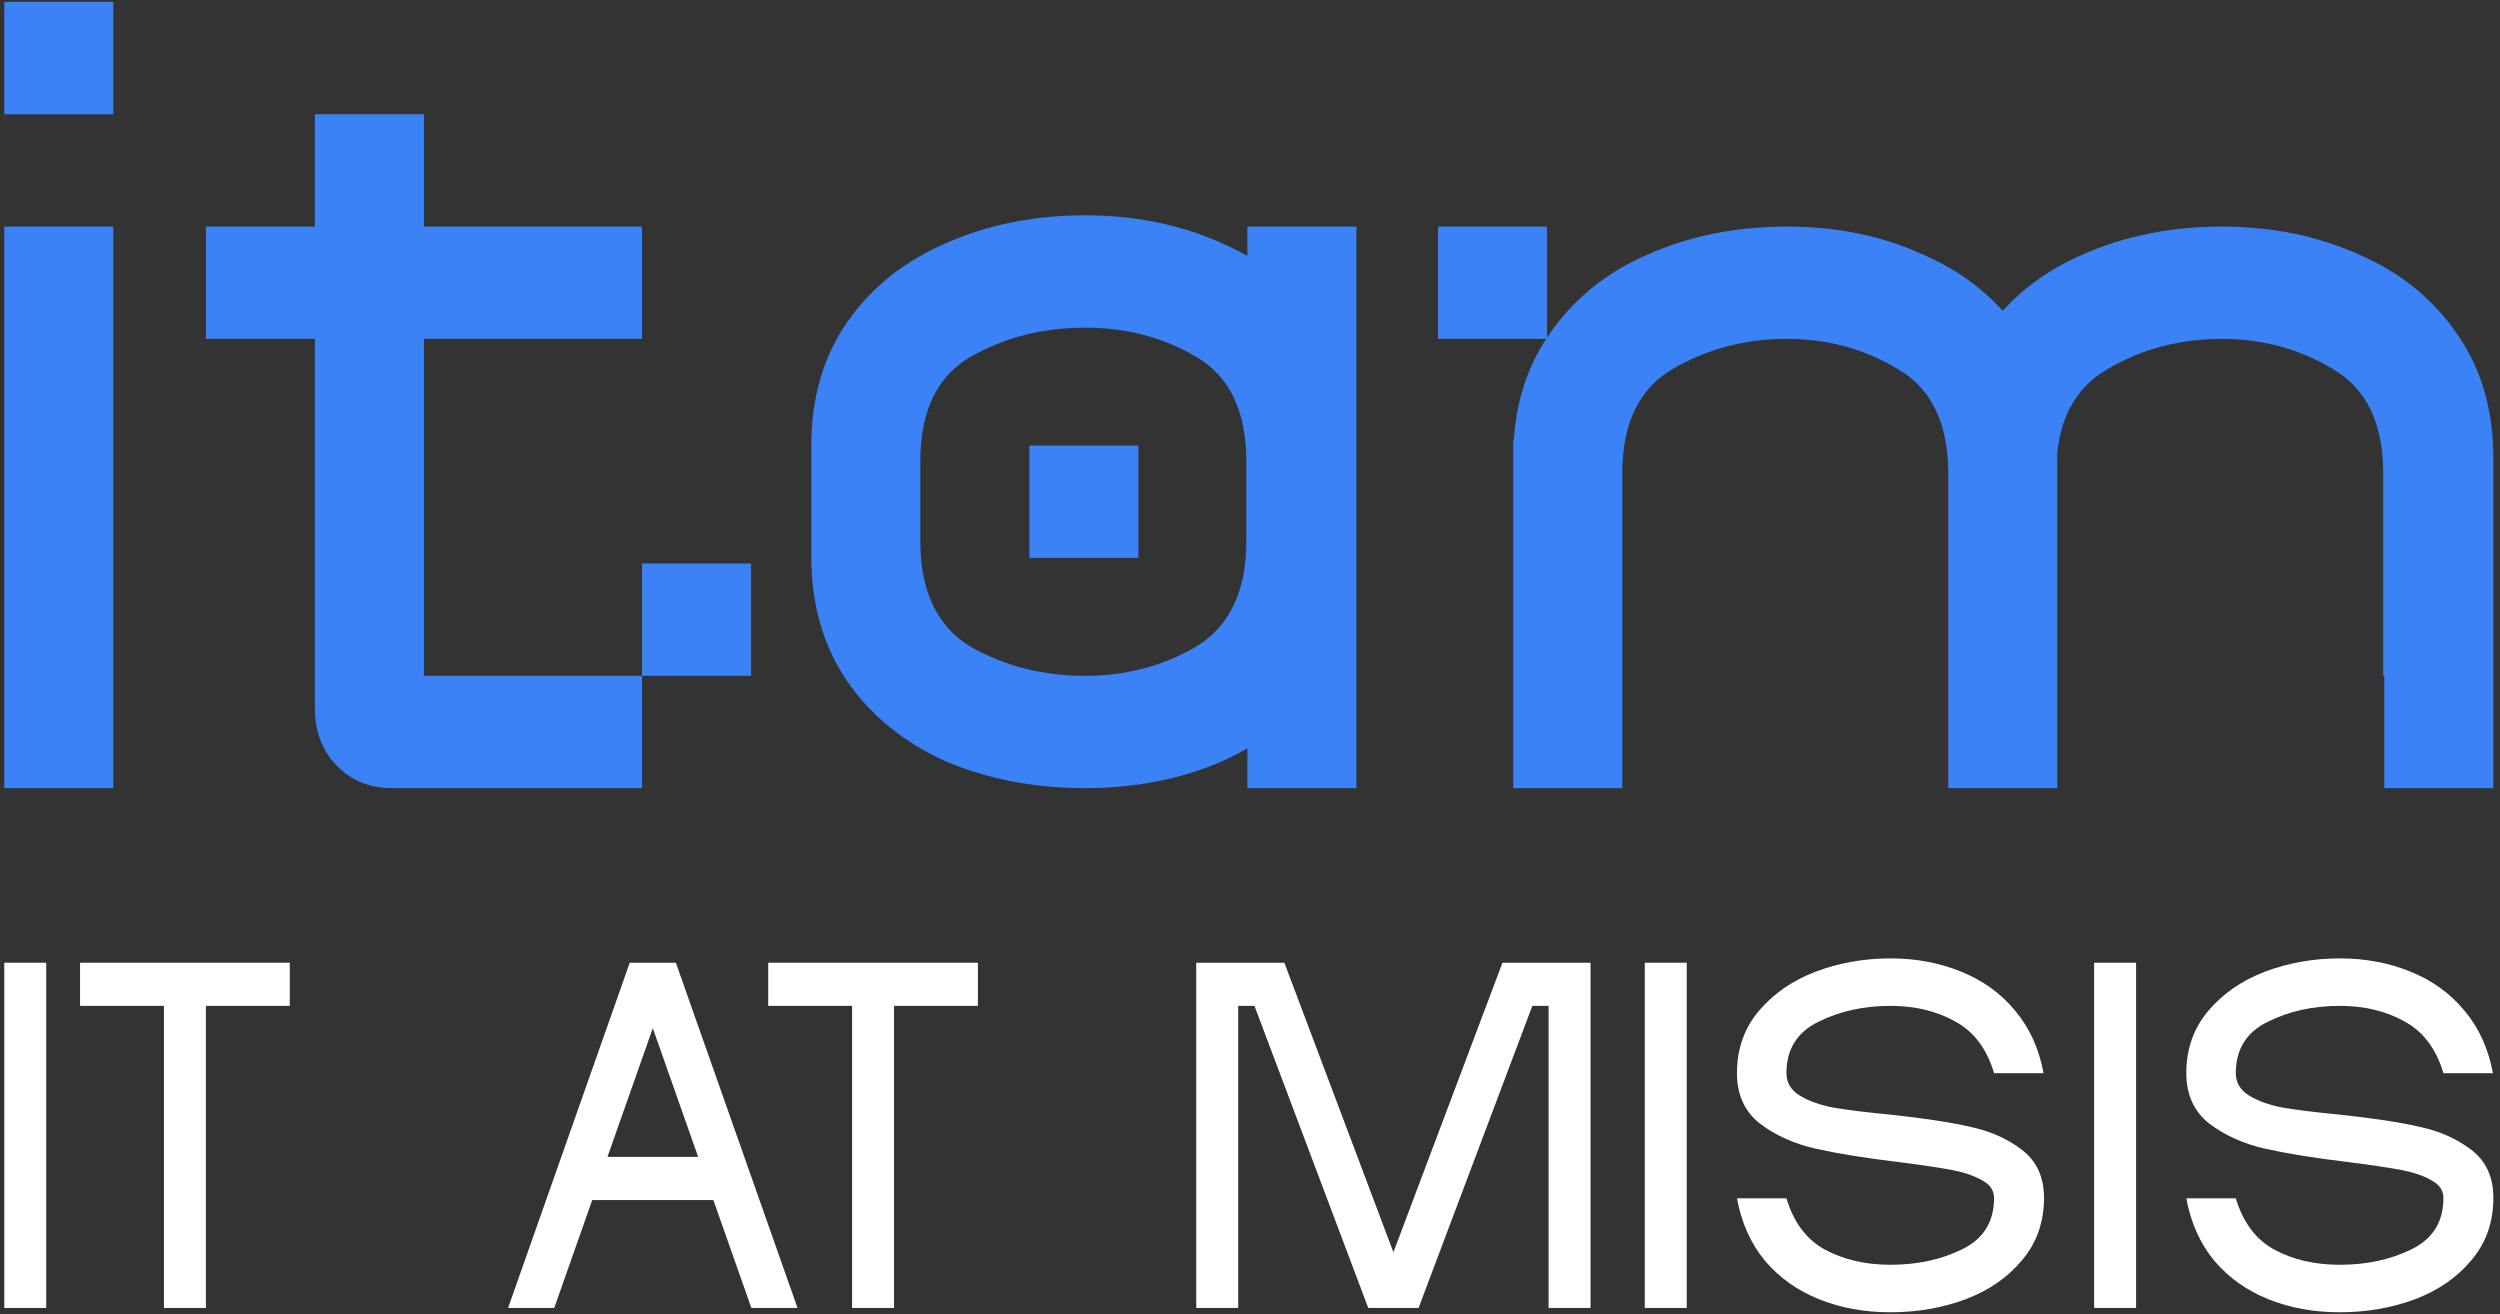 <svg width="78" height="41" viewBox="0 0 78 41" fill="none" xmlns="http://www.w3.org/2000/svg">
<rect x="0" y="0" width="78" height="41" fill="#333333" stroke="none"/>
<g clip-path="url(#clip0_27_160)">
<path d="M3.534 7.069V24.59H0.133V7.069H3.534ZM3.534 0.06V3.564H0.133V0.06H3.534Z" fill="#3B82F6"/>
<path d="M23.432 17.581V21.086H20.03V17.581H23.432ZM13.227 3.564V24.59H12.241C11.538 24.59 10.96 24.357 10.506 23.889C10.053 23.422 9.826 22.826 9.826 22.102V3.564H13.227ZM20.03 21.086V24.59H13.227V21.086H20.03ZM20.03 7.069V10.573H6.424V7.069H20.03Z" fill="#3B82F6"/>
<path d="M38.919 7.069H42.32V24.59H38.919V7.069ZM25.313 13.902C25.313 12.407 25.687 11.122 26.436 10.047C27.184 8.973 28.204 8.155 29.497 7.594C30.812 7.01 32.263 6.718 33.851 6.718C35.415 6.718 36.844 7.01 38.136 7.594C39.429 8.155 40.449 8.973 41.198 10.047C41.946 11.122 42.32 12.407 42.32 13.902V17.371C42.32 18.866 41.946 20.163 41.198 21.261C40.449 22.336 39.429 23.165 38.136 23.749C36.844 24.31 35.415 24.59 33.851 24.59C32.263 24.59 30.812 24.31 29.497 23.749C28.204 23.165 27.184 22.336 26.436 21.261C25.687 20.163 25.313 18.866 25.313 17.371V13.902ZM28.714 16.881C28.714 18.446 29.236 19.544 30.279 20.175C31.345 20.782 32.535 21.086 33.851 21.086C35.121 21.086 36.277 20.782 37.32 20.175C38.363 19.544 38.885 18.446 38.885 16.881V14.393C38.885 12.828 38.363 11.741 37.32 11.134C36.3 10.526 35.143 10.223 33.851 10.223C32.535 10.223 31.345 10.526 30.279 11.134C29.236 11.741 28.714 12.828 28.714 14.393V16.881ZM35.517 13.902V17.406H32.116V13.902H35.517Z" fill="#3B82F6"/>
<path d="M60.785 14.778C60.785 13.213 60.264 12.127 59.22 11.519C58.177 10.888 57.021 10.573 55.751 10.573C54.436 10.573 53.245 10.888 52.179 11.519C51.136 12.127 50.615 13.213 50.615 14.778V17.266L47.213 17.757V14.287C47.213 12.792 47.587 11.507 48.336 10.433C49.084 9.335 50.105 8.505 51.397 7.945C52.712 7.361 54.163 7.069 55.751 7.069C57.316 7.069 58.733 7.361 60.003 7.945C61.295 8.505 62.316 9.335 63.064 10.433C63.812 11.507 64.186 12.792 64.186 14.287V24.59H60.785V14.778ZM50.615 13.727V24.59H47.213V13.727H50.615ZM77.792 21.086V24.59H74.391V21.086H77.792ZM74.357 14.778C74.357 13.213 73.835 12.127 72.792 11.519C71.749 10.888 70.593 10.573 69.323 10.573C68.007 10.573 66.817 10.888 65.751 11.519C64.685 12.127 64.152 13.213 64.152 14.778V17.266L60.785 17.757V14.287C60.785 12.792 61.159 11.507 61.907 10.433C62.656 9.335 63.676 8.505 64.969 7.945C66.284 7.361 67.735 7.069 69.323 7.069C70.887 7.069 72.316 7.361 73.608 7.945C74.901 8.505 75.921 9.335 76.67 10.433C77.418 11.507 77.792 12.792 77.792 14.287V21.086H74.357V14.778ZM48.268 7.069V10.573H44.866V7.069H48.268Z" fill="#3B82F6"/>
<path d="M1.442 30.037V40.808H0.133V30.037H1.442Z" fill="white"/>
<path d="M6.424 30.037V40.808H5.115V30.037H6.424ZM9.041 30.037V31.383H2.498V30.037H9.041Z" fill="white"/>
<path d="M23.024 36.095V37.442H17.711V36.095H23.024ZM21.087 30.037L17.292 40.808H15.852L19.648 30.037H21.087ZM24.883 40.808H23.443L19.648 30.037H21.087L24.883 40.808Z" fill="white"/>
<path d="M27.894 30.037V40.808H26.585V30.037H27.894ZM30.511 30.037V31.383H23.968V30.037H30.511Z" fill="white"/>
<path d="M38.632 30.037V40.808H37.323V30.037H38.632ZM40.072 30.037L44.129 40.808H42.689L38.632 30.037H40.072ZM40.072 30.037V31.383H37.323V30.037H40.072ZM49.625 40.808H48.316V30.037H49.625V40.808ZM44.259 40.808H42.82L46.877 30.037H48.316L44.259 40.808ZM49.625 31.383H46.877V30.037H49.625V31.383Z" fill="white"/>
<path d="M52.626 30.037V40.808H51.317V30.037H52.626Z" fill="white"/>
<path d="M54.193 33.483C54.193 32.729 54.42 32.083 54.873 31.545C55.327 31.006 55.916 30.598 56.64 30.319C57.373 30.041 58.154 29.902 58.983 29.902C59.785 29.902 60.523 30.041 61.194 30.319C61.866 30.589 62.424 30.992 62.87 31.531C63.323 32.07 63.62 32.72 63.759 33.483H62.215C61.988 32.72 61.583 32.182 60.998 31.868C60.422 31.545 59.751 31.383 58.983 31.383C58.145 31.383 57.395 31.549 56.732 31.881C56.069 32.204 55.737 32.738 55.737 33.483H54.193ZM55.737 37.388C55.964 38.142 56.365 38.676 56.941 38.99C57.526 39.304 58.206 39.461 58.983 39.461C59.821 39.461 60.566 39.3 61.221 38.977C61.883 38.654 62.215 38.12 62.215 37.374H63.773C63.773 38.129 63.546 38.775 63.092 39.313C62.647 39.852 62.058 40.26 61.325 40.538C60.592 40.808 59.812 40.943 58.983 40.943C58.171 40.943 57.43 40.808 56.758 40.538C56.086 40.269 55.523 39.87 55.07 39.34C54.625 38.802 54.333 38.151 54.193 37.388H55.737ZM62.215 37.374C62.215 37.141 62.089 36.957 61.836 36.822C61.583 36.679 61.264 36.571 60.88 36.499C60.497 36.428 59.951 36.347 59.245 36.257C58.197 36.132 57.334 35.992 56.653 35.84C55.981 35.687 55.401 35.427 54.913 35.059C54.433 34.682 54.193 34.157 54.193 33.483H55.737C55.737 33.78 55.877 34.013 56.156 34.184C56.435 34.354 56.789 34.48 57.216 34.56C57.644 34.632 58.228 34.704 58.97 34.776C59.99 34.884 60.819 35.009 61.456 35.153C62.093 35.288 62.638 35.53 63.092 35.88C63.546 36.23 63.773 36.728 63.773 37.374H62.215Z" fill="white"/>
<path d="M66.646 30.037V40.808H65.337V30.037H66.646Z" fill="white"/>
<path d="M68.213 33.483C68.213 32.729 68.44 32.083 68.893 31.545C69.347 31.006 69.936 30.598 70.66 30.319C71.393 30.041 72.174 29.902 73.003 29.902C73.805 29.902 74.543 30.041 75.215 30.319C75.886 30.589 76.444 30.992 76.89 31.531C77.343 32.07 77.64 32.72 77.779 33.483H76.235C76.008 32.72 75.602 32.182 75.018 31.868C74.442 31.545 73.77 31.383 73.003 31.383C72.165 31.383 71.415 31.549 70.752 31.881C70.089 32.204 69.757 32.738 69.757 33.483H68.213ZM69.757 37.388C69.984 38.142 70.385 38.676 70.961 38.99C71.546 39.304 72.226 39.461 73.003 39.461C73.84 39.461 74.586 39.3 75.24 38.977C75.903 38.654 76.235 38.12 76.235 37.374H77.793C77.793 38.129 77.566 38.775 77.112 39.313C76.667 39.852 76.078 40.26 75.345 40.538C74.612 40.808 73.832 40.943 73.003 40.943C72.191 40.943 71.45 40.808 70.778 40.538C70.106 40.269 69.543 39.87 69.09 39.34C68.645 38.802 68.353 38.151 68.213 37.388H69.757ZM76.235 37.374C76.235 37.141 76.109 36.957 75.856 36.822C75.602 36.679 75.284 36.571 74.9 36.499C74.516 36.428 73.971 36.347 73.264 36.257C72.218 36.132 71.354 35.992 70.673 35.84C70.001 35.687 69.421 35.427 68.933 35.059C68.453 34.682 68.213 34.157 68.213 33.483H69.757C69.757 33.78 69.897 34.013 70.176 34.184C70.455 34.354 70.808 34.48 71.236 34.56C71.663 34.632 72.248 34.704 72.99 34.776C74.01 34.884 74.839 35.009 75.476 35.153C76.113 35.288 76.658 35.53 77.112 35.88C77.566 36.23 77.793 36.728 77.793 37.374H76.235Z" fill="white"/>
</g>
<defs>
<clipPath id="clip0_27_160">
<rect width="78" height="41" fill="white"/>
</clipPath>
</defs>
</svg>
